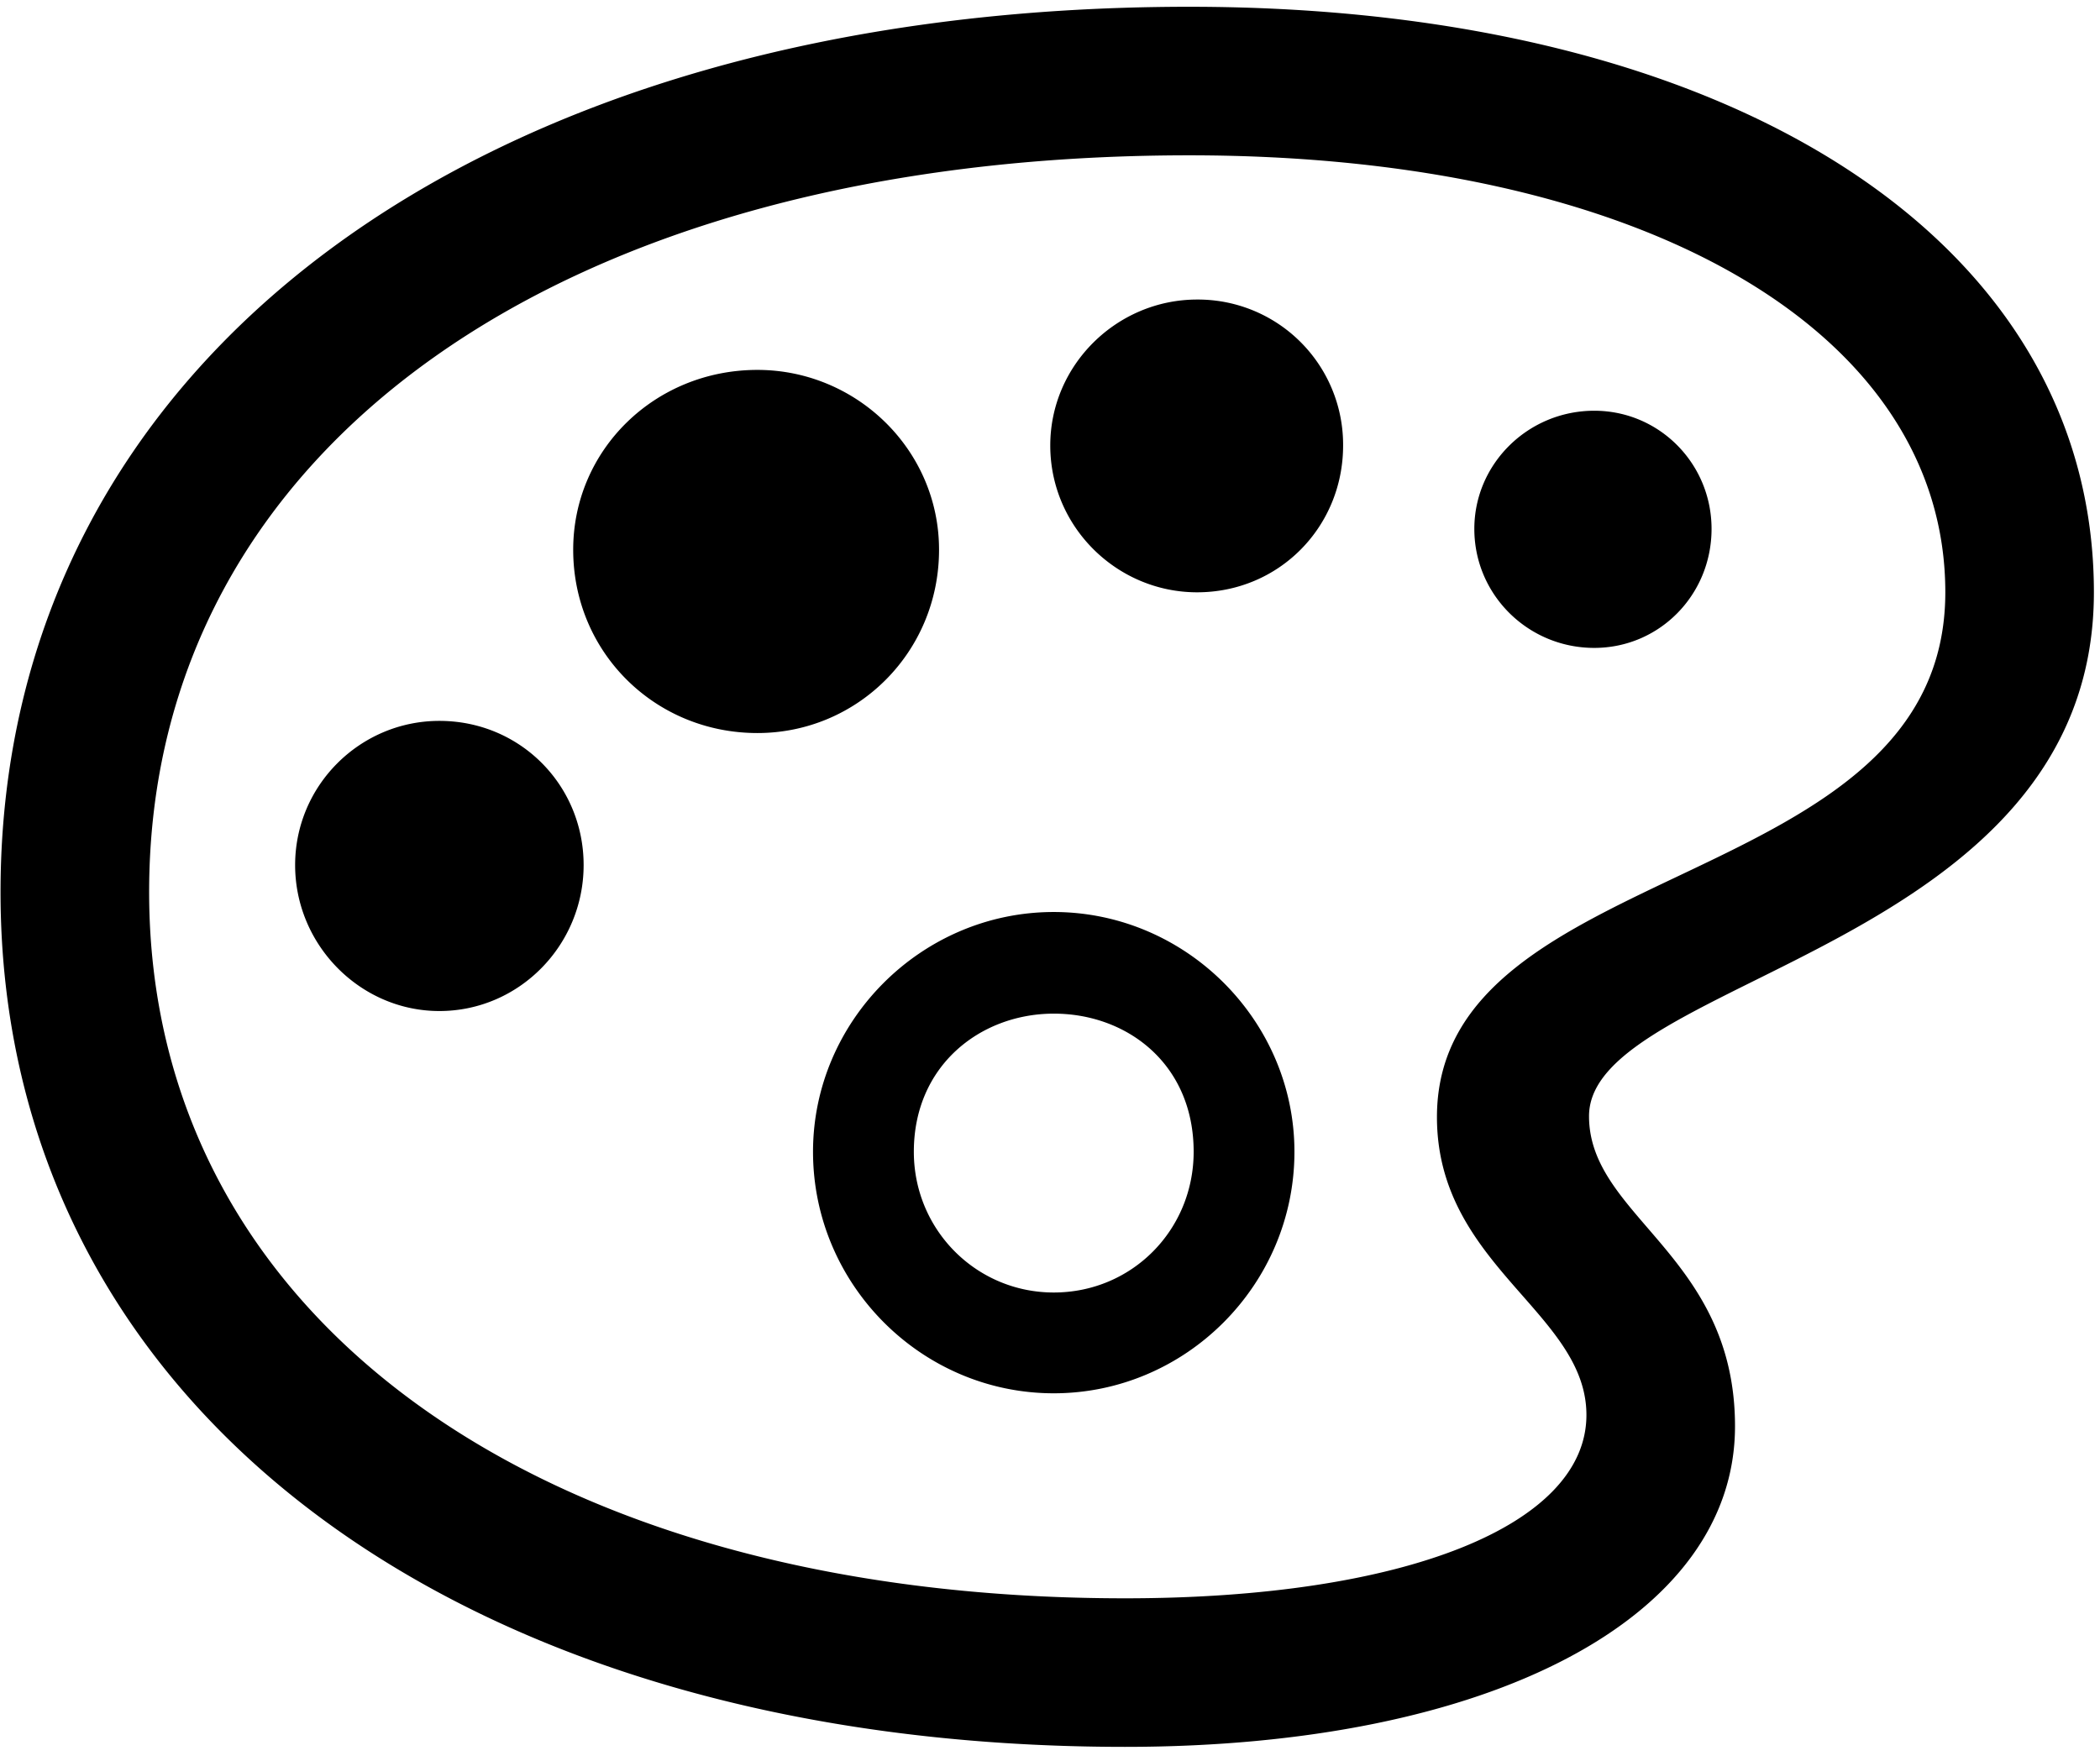 <svg width="118" height="99" xmlns="http://www.w3.org/2000/svg"><path d="M63.214 98.184c20.556 0 34.277-7.276 34.277-18.018 0-9.62-8.203-11.768-8.203-17.432 0-7.812 28.369-9.375 28.369-29.443 0-19.824-20.459-32.91-50.83-32.91C26.934.38.03 20.303.03 50.137c0 28.71 25.537 48.047 63.184 48.047zm0-8.35c-33.057 0-54.834-15.918-54.834-39.697C8.38 25.234 31.524 8.73 66.827 8.73c25.635 0 42.481 9.961 42.481 24.561 0 17.041-28.565 14.746-28.565 29.492 0 8.35 8.399 10.986 8.399 16.748 0 6.201-10.206 10.303-25.928 10.303zm4.053-56.543c4.59 0 8.203-3.662 8.203-8.252a8.159 8.159 0 0 0-8.203-8.203c-4.493 0-8.252 3.662-8.252 8.203 0 4.59 3.76 8.252 8.252 8.252zm-24.708 7.91c5.616 0 10.206-4.54 10.206-10.303 0-5.615-4.64-10.107-10.206-10.107-5.761 0-10.351 4.492-10.351 10.107 0 5.762 4.59 10.303 10.351 10.303zm47.022-4.785c3.662 0 6.592-2.978 6.592-6.69 0-3.662-2.93-6.64-6.592-6.64-3.71 0-6.738 2.979-6.738 6.64 0 3.712 3.027 6.69 6.738 6.69zm-64.893 20.41c4.493 0 8.106-3.71 8.106-8.203 0-4.492-3.565-8.105-8.106-8.105-4.443 0-8.105 3.613-8.105 8.105 0 4.492 3.662 8.203 8.105 8.203zM59.21 78.311c7.422 0 13.525-6.104 13.525-13.575 0-7.373-6.103-13.476-13.525-13.476-7.422 0-13.526 6.103-13.526 13.476 0 7.471 6.104 13.575 13.526 13.575zm0-5.665c-4.346 0-7.861-3.515-7.861-7.91 0-4.834 3.71-7.715 7.763-7.763 4.15-.05 7.96 2.783 7.96 7.763 0 4.395-3.468 7.91-7.862 7.91z" fill="#000" fill-rule="nonzero"/></svg>